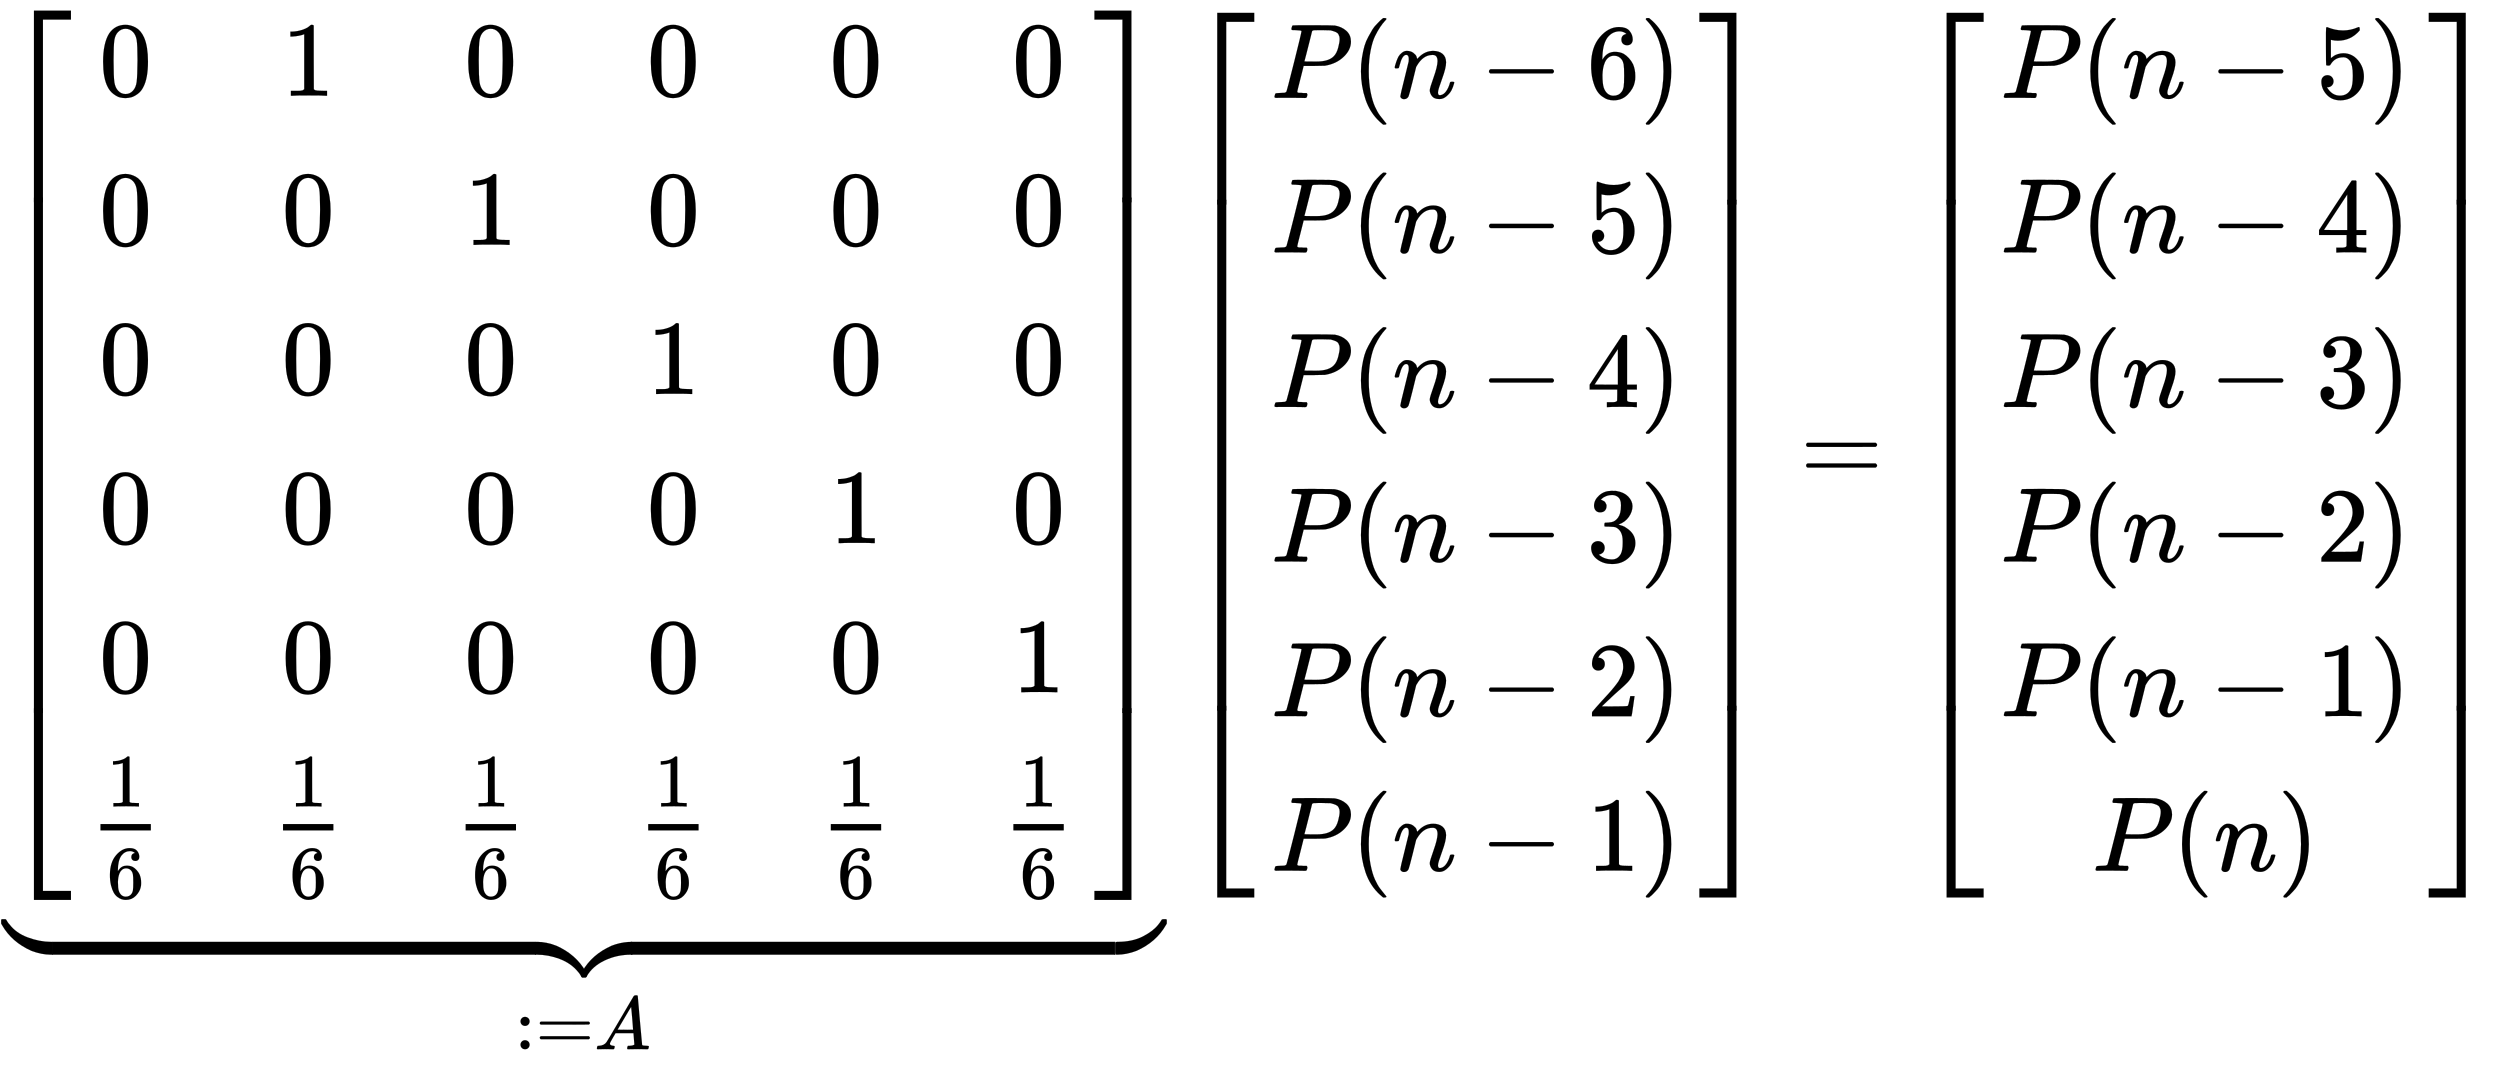 <svg xmlns:xlink="http://www.w3.org/1999/xlink" width="54.508ex" height="23.343ex" style="vertical-align: -12.838ex; font-size: 15px;" viewBox="0 -4522.8 23468.7 10050.3" role="img" focusable="false" xmlns="http://www.w3.org/2000/svg">
<defs>
<path stroke-width="1" id="E1-MJMAIN-5B" d="M118 -250V750H255V710H158V-210H255V-250H118Z"></path>
<path stroke-width="1" id="E1-MJMAIN-30" d="M96 585Q152 666 249 666Q297 666 345 640T423 548Q460 465 460 320Q460 165 417 83Q397 41 362 16T301 -15T250 -22Q224 -22 198 -16T137 16T82 83Q39 165 39 320Q39 494 96 585ZM321 597Q291 629 250 629Q208 629 178 597Q153 571 145 525T137 333Q137 175 145 125T181 46Q209 16 250 16Q290 16 318 46Q347 76 354 130T362 333Q362 478 354 524T321 597Z"></path>
<path stroke-width="1" id="E1-MJMAIN-31" d="M213 578L200 573Q186 568 160 563T102 556H83V602H102Q149 604 189 617T245 641T273 663Q275 666 285 666Q294 666 302 660V361L303 61Q310 54 315 52T339 48T401 46H427V0H416Q395 3 257 3Q121 3 100 0H88V46H114Q136 46 152 46T177 47T193 50T201 52T207 57T213 61V578Z"></path>
<path stroke-width="1" id="E1-MJMAIN-36" d="M42 313Q42 476 123 571T303 666Q372 666 402 630T432 550Q432 525 418 510T379 495Q356 495 341 509T326 548Q326 592 373 601Q351 623 311 626Q240 626 194 566Q147 500 147 364L148 360Q153 366 156 373Q197 433 263 433H267Q313 433 348 414Q372 400 396 374T435 317Q456 268 456 210V192Q456 169 451 149Q440 90 387 34T253 -22Q225 -22 199 -14T143 16T92 75T56 172T42 313ZM257 397Q227 397 205 380T171 335T154 278T148 216Q148 133 160 97T198 39Q222 21 251 21Q302 21 329 59Q342 77 347 104T352 209Q352 289 347 316T329 361Q302 397 257 397Z"></path>
<path stroke-width="1" id="E1-MJMAIN-5D" d="M22 710V750H159V-250H22V-210H119V710H22Z"></path>
<path stroke-width="1" id="E1-MJSZ4-23A1" d="M319 -645V1154H666V1070H403V-645H319Z"></path>
<path stroke-width="1" id="E1-MJSZ4-23A3" d="M319 -644V1155H403V-560H666V-644H319Z"></path>
<path stroke-width="1" id="E1-MJSZ4-23A2" d="M319 0V602H403V0H319Z"></path>
<path stroke-width="1" id="E1-MJSZ4-23A4" d="M0 1070V1154H347V-645H263V1070H0Z"></path>
<path stroke-width="1" id="E1-MJSZ4-23A6" d="M263 -560V1155H347V-644H0V-560H263Z"></path>
<path stroke-width="1" id="E1-MJSZ4-23A5" d="M263 0V602H347V0H263Z"></path>
<path stroke-width="1" id="E1-MJSZ4-E152" d="M-24 327L-18 333H-1Q11 333 15 333T22 329T27 322T35 308T54 284Q115 203 225 162T441 120Q454 120 457 117T460 95V60V28Q460 8 457 4T442 0Q355 0 260 36Q75 118 -16 278L-24 292V327Z"></path>
<path stroke-width="1" id="E1-MJSZ4-E153" d="M-10 60V95Q-10 113 -7 116T9 120Q151 120 250 171T396 284Q404 293 412 305T424 324T431 331Q433 333 451 333H468L474 327V292L466 278Q375 118 190 36Q95 0 8 0Q-5 0 -7 3T-10 24V60Z"></path>
<path stroke-width="1" id="E1-MJSZ4-E151" d="M-10 60Q-10 104 -10 111T-5 118Q-1 120 10 120Q96 120 190 84Q375 2 466 -158L474 -172V-207L468 -213H451H447Q437 -213 434 -213T428 -209T423 -202T414 -187T396 -163Q331 -82 224 -41T9 0Q-4 0 -7 3T-10 25V60Z"></path>
<path stroke-width="1" id="E1-MJSZ4-E150" d="M-18 -213L-24 -207V-172L-16 -158Q75 2 260 84Q334 113 415 119Q418 119 427 119T440 120Q454 120 457 117T460 98V60V25Q460 7 457 4T441 0Q308 0 193 -55T25 -205Q21 -211 18 -212T-1 -213H-18Z"></path>
<path stroke-width="1" id="E1-MJSZ4-E154" d="M-10 0V120H410V0H-10Z"></path>
<path stroke-width="1" id="E1-MJMAIN-3A" d="M78 370Q78 394 95 412T138 430Q162 430 180 414T199 371Q199 346 182 328T139 310T96 327T78 370ZM78 60Q78 84 95 102T138 120Q162 120 180 104T199 61Q199 36 182 18T139 0T96 17T78 60Z"></path>
<path stroke-width="1" id="E1-MJMAIN-3D" d="M56 347Q56 360 70 367H707Q722 359 722 347Q722 336 708 328L390 327H72Q56 332 56 347ZM56 153Q56 168 72 173H708Q722 163 722 153Q722 140 707 133H70Q56 140 56 153Z"></path>
<path stroke-width="1" id="E1-MJMATHI-41" d="M208 74Q208 50 254 46Q272 46 272 35Q272 34 270 22Q267 8 264 4T251 0Q249 0 239 0T205 1T141 2Q70 2 50 0H42Q35 7 35 11Q37 38 48 46H62Q132 49 164 96Q170 102 345 401T523 704Q530 716 547 716H555H572Q578 707 578 706L606 383Q634 60 636 57Q641 46 701 46Q726 46 726 36Q726 34 723 22Q720 7 718 4T704 0Q701 0 690 0T651 1T578 2Q484 2 455 0H443Q437 6 437 9T439 27Q443 40 445 43L449 46H469Q523 49 533 63L521 213H283L249 155Q208 86 208 74ZM516 260Q516 271 504 416T490 562L463 519Q447 492 400 412L310 260L413 259Q516 259 516 260Z"></path>
<path stroke-width="1" id="E1-MJMATHI-50" d="M287 628Q287 635 230 637Q206 637 199 638T192 648Q192 649 194 659Q200 679 203 681T397 683Q587 682 600 680Q664 669 707 631T751 530Q751 453 685 389Q616 321 507 303Q500 302 402 301H307L277 182Q247 66 247 59Q247 55 248 54T255 50T272 48T305 46H336Q342 37 342 35Q342 19 335 5Q330 0 319 0Q316 0 282 1T182 2Q120 2 87 2T51 1Q33 1 33 11Q33 13 36 25Q40 41 44 43T67 46Q94 46 127 49Q141 52 146 61Q149 65 218 339T287 628ZM645 554Q645 567 643 575T634 597T609 619T560 635Q553 636 480 637Q463 637 445 637T416 636T404 636Q391 635 386 627Q384 621 367 550T332 412T314 344Q314 342 395 342H407H430Q542 342 590 392Q617 419 631 471T645 554Z"></path>
<path stroke-width="1" id="E1-MJMAIN-28" d="M94 250Q94 319 104 381T127 488T164 576T202 643T244 695T277 729T302 750H315H319Q333 750 333 741Q333 738 316 720T275 667T226 581T184 443T167 250T184 58T225 -81T274 -167T316 -220T333 -241Q333 -250 318 -250H315H302L274 -226Q180 -141 137 -14T94 250Z"></path>
<path stroke-width="1" id="E1-MJMATHI-6E" d="M21 287Q22 293 24 303T36 341T56 388T89 425T135 442Q171 442 195 424T225 390T231 369Q231 367 232 367L243 378Q304 442 382 442Q436 442 469 415T503 336T465 179T427 52Q427 26 444 26Q450 26 453 27Q482 32 505 65T540 145Q542 153 560 153Q580 153 580 145Q580 144 576 130Q568 101 554 73T508 17T439 -10Q392 -10 371 17T350 73Q350 92 386 193T423 345Q423 404 379 404H374Q288 404 229 303L222 291L189 157Q156 26 151 16Q138 -11 108 -11Q95 -11 87 -5T76 7T74 17Q74 30 112 180T152 343Q153 348 153 366Q153 405 129 405Q91 405 66 305Q60 285 60 284Q58 278 41 278H27Q21 284 21 287Z"></path>
<path stroke-width="1" id="E1-MJMAIN-2212" d="M84 237T84 250T98 270H679Q694 262 694 250T679 230H98Q84 237 84 250Z"></path>
<path stroke-width="1" id="E1-MJMAIN-29" d="M60 749L64 750Q69 750 74 750H86L114 726Q208 641 251 514T294 250Q294 182 284 119T261 12T224 -76T186 -143T145 -194T113 -227T90 -246Q87 -249 86 -250H74Q66 -250 63 -250T58 -247T55 -238Q56 -237 66 -225Q221 -64 221 250T66 725Q56 737 55 738Q55 746 60 749Z"></path>
<path stroke-width="1" id="E1-MJMAIN-35" d="M164 157Q164 133 148 117T109 101H102Q148 22 224 22Q294 22 326 82Q345 115 345 210Q345 313 318 349Q292 382 260 382H254Q176 382 136 314Q132 307 129 306T114 304Q97 304 95 310Q93 314 93 485V614Q93 664 98 664Q100 666 102 666Q103 666 123 658T178 642T253 634Q324 634 389 662Q397 666 402 666Q410 666 410 648V635Q328 538 205 538Q174 538 149 544L139 546V374Q158 388 169 396T205 412T256 420Q337 420 393 355T449 201Q449 109 385 44T229 -22Q148 -22 99 32T50 154Q50 178 61 192T84 210T107 214Q132 214 148 197T164 157Z"></path>
<path stroke-width="1" id="E1-MJMAIN-34" d="M462 0Q444 3 333 3Q217 3 199 0H190V46H221Q241 46 248 46T265 48T279 53T286 61Q287 63 287 115V165H28V211L179 442Q332 674 334 675Q336 677 355 677H373L379 671V211H471V165H379V114Q379 73 379 66T385 54Q393 47 442 46H471V0H462ZM293 211V545L74 212L183 211H293Z"></path>
<path stroke-width="1" id="E1-MJMAIN-33" d="M127 463Q100 463 85 480T69 524Q69 579 117 622T233 665Q268 665 277 664Q351 652 390 611T430 522Q430 470 396 421T302 350L299 348Q299 347 308 345T337 336T375 315Q457 262 457 175Q457 96 395 37T238 -22Q158 -22 100 21T42 130Q42 158 60 175T105 193Q133 193 151 175T169 130Q169 119 166 110T159 94T148 82T136 74T126 70T118 67L114 66Q165 21 238 21Q293 21 321 74Q338 107 338 175V195Q338 290 274 322Q259 328 213 329L171 330L168 332Q166 335 166 348Q166 366 174 366Q202 366 232 371Q266 376 294 413T322 525V533Q322 590 287 612Q265 626 240 626Q208 626 181 615T143 592T132 580H135Q138 579 143 578T153 573T165 566T175 555T183 540T186 520Q186 498 172 481T127 463Z"></path>
<path stroke-width="1" id="E1-MJMAIN-32" d="M109 429Q82 429 66 447T50 491Q50 562 103 614T235 666Q326 666 387 610T449 465Q449 422 429 383T381 315T301 241Q265 210 201 149L142 93L218 92Q375 92 385 97Q392 99 409 186V189H449V186Q448 183 436 95T421 3V0H50V19V31Q50 38 56 46T86 81Q115 113 136 137Q145 147 170 174T204 211T233 244T261 278T284 308T305 340T320 369T333 401T340 431T343 464Q343 527 309 573T212 619Q179 619 154 602T119 569T109 550Q109 549 114 549Q132 549 151 535T170 489Q170 464 154 447T109 429Z"></path>
</defs>
<g stroke="currentColor" fill="currentColor" stroke-width="0" transform="matrix(1 0 0 -1 0 0)">
<g transform="translate(0,4424)">
 <use xlink:href="#E1-MJSZ4-23A1" x="0" y="-1155"></use>
<g transform="translate(0,-6590.322) scale(1,8.025)">
 <use xlink:href="#E1-MJSZ4-23A2"></use>
</g>
 <use xlink:href="#E1-MJSZ4-23A3" x="0" y="-7705"></use>
</g>
<g transform="translate(834,0)">
<g transform="translate(-11,0)">
 <use xlink:href="#E1-MJMAIN-30" x="106" y="3624"></use>
 <use xlink:href="#E1-MJMAIN-30" x="106" y="2224"></use>
 <use xlink:href="#E1-MJMAIN-30" x="106" y="824"></use>
 <use xlink:href="#E1-MJMAIN-30" x="106" y="-576"></use>
 <use xlink:href="#E1-MJMAIN-30" x="106" y="-1976"></use>
<g transform="translate(0,-3493)">
<g transform="translate(120,0)">
<rect stroke="none" width="473" height="60" x="0" y="220"></rect>
 <use transform="scale(0.707)" xlink:href="#E1-MJMAIN-31" x="84" y="629"></use>
 <use transform="scale(0.707)" xlink:href="#E1-MJMAIN-36" x="84" y="-589"></use>
</g>
</g>
</g>
<g transform="translate(1703,0)">
 <use xlink:href="#E1-MJMAIN-31" x="106" y="3624"></use>
 <use xlink:href="#E1-MJMAIN-30" x="106" y="2224"></use>
 <use xlink:href="#E1-MJMAIN-30" x="106" y="824"></use>
 <use xlink:href="#E1-MJMAIN-30" x="106" y="-576"></use>
 <use xlink:href="#E1-MJMAIN-30" x="106" y="-1976"></use>
<g transform="translate(0,-3493)">
<g transform="translate(120,0)">
<rect stroke="none" width="473" height="60" x="0" y="220"></rect>
 <use transform="scale(0.707)" xlink:href="#E1-MJMAIN-31" x="84" y="629"></use>
 <use transform="scale(0.707)" xlink:href="#E1-MJMAIN-36" x="84" y="-589"></use>
</g>
</g>
</g>
<g transform="translate(3417,0)">
 <use xlink:href="#E1-MJMAIN-30" x="106" y="3624"></use>
 <use xlink:href="#E1-MJMAIN-31" x="106" y="2224"></use>
 <use xlink:href="#E1-MJMAIN-30" x="106" y="824"></use>
 <use xlink:href="#E1-MJMAIN-30" x="106" y="-576"></use>
 <use xlink:href="#E1-MJMAIN-30" x="106" y="-1976"></use>
<g transform="translate(0,-3493)">
<g transform="translate(120,0)">
<rect stroke="none" width="473" height="60" x="0" y="220"></rect>
 <use transform="scale(0.707)" xlink:href="#E1-MJMAIN-31" x="84" y="629"></use>
 <use transform="scale(0.707)" xlink:href="#E1-MJMAIN-36" x="84" y="-589"></use>
</g>
</g>
</g>
<g transform="translate(5131,0)">
 <use xlink:href="#E1-MJMAIN-30" x="106" y="3624"></use>
 <use xlink:href="#E1-MJMAIN-30" x="106" y="2224"></use>
 <use xlink:href="#E1-MJMAIN-31" x="106" y="824"></use>
 <use xlink:href="#E1-MJMAIN-30" x="106" y="-576"></use>
 <use xlink:href="#E1-MJMAIN-30" x="106" y="-1976"></use>
<g transform="translate(0,-3493)">
<g transform="translate(120,0)">
<rect stroke="none" width="473" height="60" x="0" y="220"></rect>
 <use transform="scale(0.707)" xlink:href="#E1-MJMAIN-31" x="84" y="629"></use>
 <use transform="scale(0.707)" xlink:href="#E1-MJMAIN-36" x="84" y="-589"></use>
</g>
</g>
</g>
<g transform="translate(6845,0)">
 <use xlink:href="#E1-MJMAIN-30" x="106" y="3624"></use>
 <use xlink:href="#E1-MJMAIN-30" x="106" y="2224"></use>
 <use xlink:href="#E1-MJMAIN-30" x="106" y="824"></use>
 <use xlink:href="#E1-MJMAIN-31" x="106" y="-576"></use>
 <use xlink:href="#E1-MJMAIN-30" x="106" y="-1976"></use>
<g transform="translate(0,-3493)">
<g transform="translate(120,0)">
<rect stroke="none" width="473" height="60" x="0" y="220"></rect>
 <use transform="scale(0.707)" xlink:href="#E1-MJMAIN-31" x="84" y="629"></use>
 <use transform="scale(0.707)" xlink:href="#E1-MJMAIN-36" x="84" y="-589"></use>
</g>
</g>
</g>
<g transform="translate(8559,0)">
 <use xlink:href="#E1-MJMAIN-30" x="106" y="3624"></use>
 <use xlink:href="#E1-MJMAIN-30" x="106" y="2224"></use>
 <use xlink:href="#E1-MJMAIN-30" x="106" y="824"></use>
 <use xlink:href="#E1-MJMAIN-30" x="106" y="-576"></use>
 <use xlink:href="#E1-MJMAIN-31" x="106" y="-1976"></use>
<g transform="translate(0,-3493)">
<g transform="translate(120,0)">
<rect stroke="none" width="473" height="60" x="0" y="220"></rect>
 <use transform="scale(0.707)" xlink:href="#E1-MJMAIN-31" x="84" y="629"></use>
 <use transform="scale(0.707)" xlink:href="#E1-MJMAIN-36" x="84" y="-589"></use>
</g>
</g>
</g>
</g>
<g transform="translate(10274,4424)">
 <use xlink:href="#E1-MJSZ4-23A4" x="0" y="-1155"></use>
<g transform="translate(0,-6590.322) scale(1,8.025)">
 <use xlink:href="#E1-MJSZ4-23A5"></use>
</g>
 <use xlink:href="#E1-MJSZ4-23A6" x="0" y="-7705"></use>
</g>
<g transform="translate(12,-4439)">
 <use xlink:href="#E1-MJSZ4-E152" x="23" y="0"></use>
<g transform="translate(586.611,0) scale(10.801,1)">
 <use xlink:href="#E1-MJSZ4-E154"></use>
</g>
<g transform="translate(5020,0)">
 <use xlink:href="#E1-MJSZ4-E151"></use>
 <use xlink:href="#E1-MJSZ4-E150" x="450" y="0"></use>
</g>
<g transform="translate(6024.106,0) scale(10.801,1)">
 <use xlink:href="#E1-MJSZ4-E154"></use>
</g>
 <use xlink:href="#E1-MJSZ4-E153" x="10467" y="0"></use>
</g>
<g transform="translate(4831,-5327)">
 <use transform="scale(0.707)" xlink:href="#E1-MJMAIN-3A"></use>
 <use transform="scale(0.707)" xlink:href="#E1-MJMAIN-3D" x="278" y="0"></use>
 <use transform="scale(0.707)" xlink:href="#E1-MJMATHI-41" x="1057" y="0"></use>
</g>
<g transform="translate(11108,0)">
<g transform="translate(0,4403)">
 <use xlink:href="#E1-MJSZ4-23A1" x="0" y="-1155"></use>
<g transform="translate(0,-6547.046) scale(1,7.954)">
 <use xlink:href="#E1-MJSZ4-23A2"></use>
</g>
 <use xlink:href="#E1-MJSZ4-23A3" x="0" y="-7661"></use>
</g>
<g transform="translate(834,0)">
<g transform="translate(-11,0)">
<g transform="translate(0,3603)">
 <use xlink:href="#E1-MJMATHI-50" x="0" y="0"></use>
 <use xlink:href="#E1-MJMAIN-28" x="751" y="0"></use>
 <use xlink:href="#E1-MJMATHI-6E" x="1141" y="0"></use>
 <use xlink:href="#E1-MJMAIN-2212" x="1963" y="0"></use>
 <use xlink:href="#E1-MJMAIN-36" x="2964" y="0"></use>
 <use xlink:href="#E1-MJMAIN-29" x="3464" y="0"></use>
</g>
<g transform="translate(0,2152)">
 <use xlink:href="#E1-MJMATHI-50" x="0" y="0"></use>
 <use xlink:href="#E1-MJMAIN-28" x="751" y="0"></use>
 <use xlink:href="#E1-MJMATHI-6E" x="1141" y="0"></use>
 <use xlink:href="#E1-MJMAIN-2212" x="1963" y="0"></use>
 <use xlink:href="#E1-MJMAIN-35" x="2964" y="0"></use>
 <use xlink:href="#E1-MJMAIN-29" x="3464" y="0"></use>
</g>
<g transform="translate(0,701)">
 <use xlink:href="#E1-MJMATHI-50" x="0" y="0"></use>
 <use xlink:href="#E1-MJMAIN-28" x="751" y="0"></use>
 <use xlink:href="#E1-MJMATHI-6E" x="1141" y="0"></use>
 <use xlink:href="#E1-MJMAIN-2212" x="1963" y="0"></use>
 <use xlink:href="#E1-MJMAIN-34" x="2964" y="0"></use>
 <use xlink:href="#E1-MJMAIN-29" x="3464" y="0"></use>
</g>
<g transform="translate(0,-750)">
 <use xlink:href="#E1-MJMATHI-50" x="0" y="0"></use>
 <use xlink:href="#E1-MJMAIN-28" x="751" y="0"></use>
 <use xlink:href="#E1-MJMATHI-6E" x="1141" y="0"></use>
 <use xlink:href="#E1-MJMAIN-2212" x="1963" y="0"></use>
 <use xlink:href="#E1-MJMAIN-33" x="2964" y="0"></use>
 <use xlink:href="#E1-MJMAIN-29" x="3464" y="0"></use>
</g>
<g transform="translate(0,-2201)">
 <use xlink:href="#E1-MJMATHI-50" x="0" y="0"></use>
 <use xlink:href="#E1-MJMAIN-28" x="751" y="0"></use>
 <use xlink:href="#E1-MJMATHI-6E" x="1141" y="0"></use>
 <use xlink:href="#E1-MJMAIN-2212" x="1963" y="0"></use>
 <use xlink:href="#E1-MJMAIN-32" x="2964" y="0"></use>
 <use xlink:href="#E1-MJMAIN-29" x="3464" y="0"></use>
</g>
<g transform="translate(0,-3652)">
 <use xlink:href="#E1-MJMATHI-50" x="0" y="0"></use>
 <use xlink:href="#E1-MJMAIN-28" x="751" y="0"></use>
 <use xlink:href="#E1-MJMATHI-6E" x="1141" y="0"></use>
 <use xlink:href="#E1-MJMAIN-2212" x="1963" y="0"></use>
 <use xlink:href="#E1-MJMAIN-31" x="2964" y="0"></use>
 <use xlink:href="#E1-MJMAIN-29" x="3464" y="0"></use>
</g>
</g>
</g>
<g transform="translate(4845,4403)">
 <use xlink:href="#E1-MJSZ4-23A4" x="0" y="-1155"></use>
<g transform="translate(0,-6547.046) scale(1,7.954)">
 <use xlink:href="#E1-MJSZ4-23A5"></use>
</g>
 <use xlink:href="#E1-MJSZ4-23A6" x="0" y="-7661"></use>
</g>
</g>
 <use xlink:href="#E1-MJMAIN-3D" x="16899" y="0"></use>
<g transform="translate(17955,0)">
<g transform="translate(0,4403)">
 <use xlink:href="#E1-MJSZ4-23A1" x="0" y="-1155"></use>
<g transform="translate(0,-6547.046) scale(1,7.954)">
 <use xlink:href="#E1-MJSZ4-23A2"></use>
</g>
 <use xlink:href="#E1-MJSZ4-23A3" x="0" y="-7661"></use>
</g>
<g transform="translate(834,0)">
<g transform="translate(-11,0)">
<g transform="translate(0,3603)">
 <use xlink:href="#E1-MJMATHI-50" x="0" y="0"></use>
 <use xlink:href="#E1-MJMAIN-28" x="751" y="0"></use>
 <use xlink:href="#E1-MJMATHI-6E" x="1141" y="0"></use>
 <use xlink:href="#E1-MJMAIN-2212" x="1963" y="0"></use>
 <use xlink:href="#E1-MJMAIN-35" x="2964" y="0"></use>
 <use xlink:href="#E1-MJMAIN-29" x="3464" y="0"></use>
</g>
<g transform="translate(0,2152)">
 <use xlink:href="#E1-MJMATHI-50" x="0" y="0"></use>
 <use xlink:href="#E1-MJMAIN-28" x="751" y="0"></use>
 <use xlink:href="#E1-MJMATHI-6E" x="1141" y="0"></use>
 <use xlink:href="#E1-MJMAIN-2212" x="1963" y="0"></use>
 <use xlink:href="#E1-MJMAIN-34" x="2964" y="0"></use>
 <use xlink:href="#E1-MJMAIN-29" x="3464" y="0"></use>
</g>
<g transform="translate(0,701)">
 <use xlink:href="#E1-MJMATHI-50" x="0" y="0"></use>
 <use xlink:href="#E1-MJMAIN-28" x="751" y="0"></use>
 <use xlink:href="#E1-MJMATHI-6E" x="1141" y="0"></use>
 <use xlink:href="#E1-MJMAIN-2212" x="1963" y="0"></use>
 <use xlink:href="#E1-MJMAIN-33" x="2964" y="0"></use>
 <use xlink:href="#E1-MJMAIN-29" x="3464" y="0"></use>
</g>
<g transform="translate(0,-750)">
 <use xlink:href="#E1-MJMATHI-50" x="0" y="0"></use>
 <use xlink:href="#E1-MJMAIN-28" x="751" y="0"></use>
 <use xlink:href="#E1-MJMATHI-6E" x="1141" y="0"></use>
 <use xlink:href="#E1-MJMAIN-2212" x="1963" y="0"></use>
 <use xlink:href="#E1-MJMAIN-32" x="2964" y="0"></use>
 <use xlink:href="#E1-MJMAIN-29" x="3464" y="0"></use>
</g>
<g transform="translate(0,-2201)">
 <use xlink:href="#E1-MJMATHI-50" x="0" y="0"></use>
 <use xlink:href="#E1-MJMAIN-28" x="751" y="0"></use>
 <use xlink:href="#E1-MJMATHI-6E" x="1141" y="0"></use>
 <use xlink:href="#E1-MJMAIN-2212" x="1963" y="0"></use>
 <use xlink:href="#E1-MJMAIN-31" x="2964" y="0"></use>
 <use xlink:href="#E1-MJMAIN-29" x="3464" y="0"></use>
</g>
<g transform="translate(861,-3652)">
 <use xlink:href="#E1-MJMATHI-50" x="0" y="0"></use>
 <use xlink:href="#E1-MJMAIN-28" x="751" y="0"></use>
 <use xlink:href="#E1-MJMATHI-6E" x="1141" y="0"></use>
 <use xlink:href="#E1-MJMAIN-29" x="1741" y="0"></use>
</g>
</g>
</g>
<g transform="translate(4845,4403)">
 <use xlink:href="#E1-MJSZ4-23A4" x="0" y="-1155"></use>
<g transform="translate(0,-6547.046) scale(1,7.954)">
 <use xlink:href="#E1-MJSZ4-23A5"></use>
</g>
 <use xlink:href="#E1-MJSZ4-23A6" x="0" y="-7661"></use>
</g>
</g>
</g>
</svg>